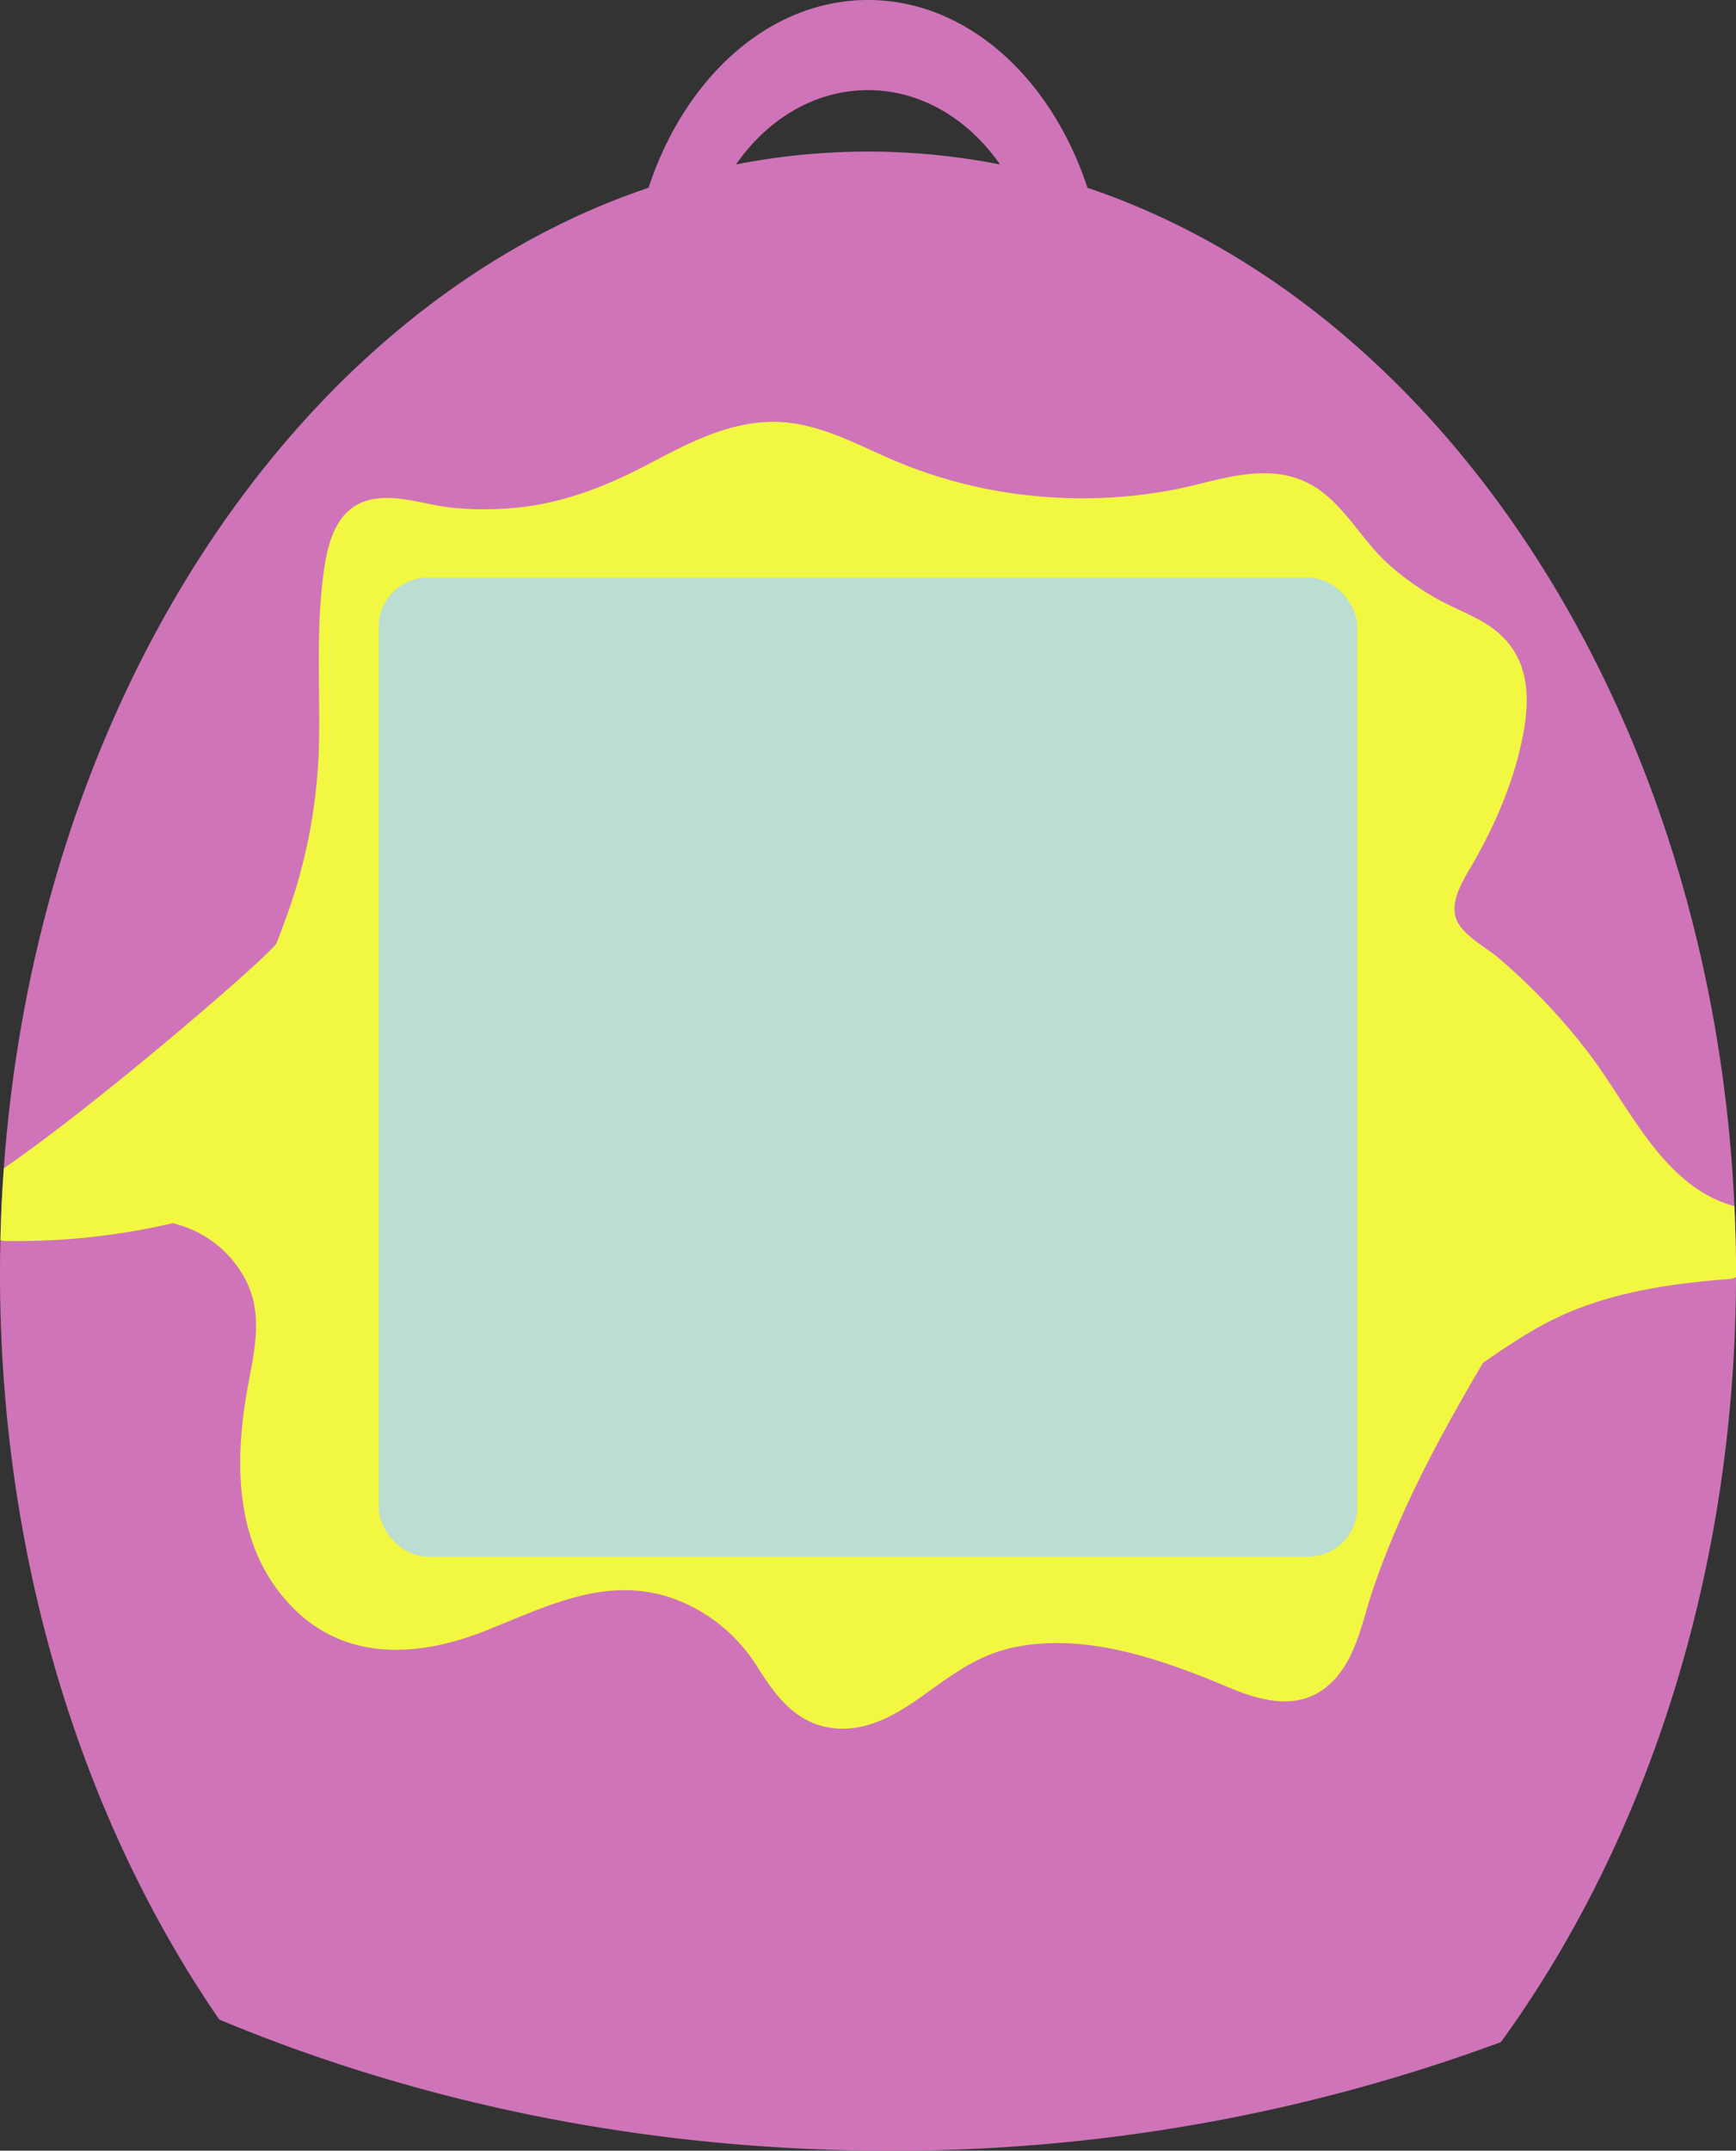 <svg xmlns="http://www.w3.org/2000/svg" viewBox="0 0 424 525"><rect x="0" y="0" width="424" height="525" fill="#333333" stroke="none"/><defs><style>.cls-1{fill:#cf74b9;}.cls-2{fill:#f2f742;}.cls-3{fill:#bcddd2;}</style></defs><title>case</title><g id="Camada_2" data-name="Camada 2"><g id="Camada_1-2" data-name="Camada 1"><path class="cls-1" d="M265.6,45.84C256.74,18.9,236.08,0,212,0s-44.74,18.9-53.6,45.84C67.27,76.53,0,183.61,0,311c0,69.87,20.25,133.62,53.56,182,49,20.45,104.59,32,163.44,32a427.88,427.88,0,0,0,149.58-26.5c35.6-49,57.42-115,57.42-187.5C424,183.61,356.73,76.53,265.6,45.84ZM212,22c12.95,0,24.53,7.06,32.24,18.15a166.56,166.56,0,0,0-64.48,0C187.47,29.06,199.05,22,212,22Z"/><path class="cls-2" d="M423.61,294.43c-17.56-4.73-25.72-24.6-35.76-37.57a150.16,150.16,0,0,0-21.84-23c-3.12-2.64-8.93-5.64-10.36-9.57-1.7-4.66,2.34-10.39,4.55-14.3,5.64-10,10-20.5,12-31.73,1.71-9.77.68-19.21-8.28-25.34-3.72-2.54-8-4.1-12-6.23a66,66,0,0,1-13-9.14c-7.15-6.46-11.74-16.72-21.16-20.4-10.1-4-20.79.36-30.8,2.34a119.46,119.46,0,0,1-34.39,1.57,116.35,116.35,0,0,1-33.51-8.37c-10-4.19-19.72-10-31.08-9.7-10.4.31-19.69,5.07-28.6,9.79-10.06,5.33-20.26,9.6-31.78,11a82,82,0,0,1-16.28.25c-5.5-.45-10.9-2.35-16.41-2.47-11.79-.27-14.64,9-15.9,18.45-1.77,13.15-.92,26.38-1.07,39.58A132.42,132.42,0,0,1,72.22,217c-1.37,4.51-3,8.93-4.71,13.3C65.39,233.67,23.74,269.6.94,285.17q-.63,8.71-.83,17.6a7,7,0,0,0,1.49.17,168.55,168.55,0,0,0,40.74-4.38,6.59,6.59,0,0,0,.82.29,27,27,0,0,1,17.19,14.3c4.17,8.75,1.37,18.16-.15,27.17-3.06,18.16-2.58,38.15,11.42,52.23,13.12,13.19,31,11.94,47.22,5.43,15.85-6.34,31.12-14.28,48.21-6.71a40.46,40.46,0,0,1,17.89,15.59c4.24,6.65,8.9,13.34,17.46,14.84s16.27-2.94,22.89-7.69c7-5,13.34-9.93,22.06-11.81,17.78-3.86,36.79,3,52.85,9.76,8.51,3.59,17.94,5.83,25.19-1.42,5.89-5.88,7.3-14.71,9.82-22.19,6.59-19.54,16.47-37.82,27-55.67,4.5-3.12,9.06-6.18,13.86-8.86,14.13-7.88,30.19-10.37,46.25-11.59a5,5,0,0,0,1.71-.44c0-.26,0-.53,0-.79C424,305.44,423.86,299.91,423.61,294.43Z"/><rect class="cls-3" x="92.5" y="141" width="239" height="239" rx="12"/></g></g></svg>